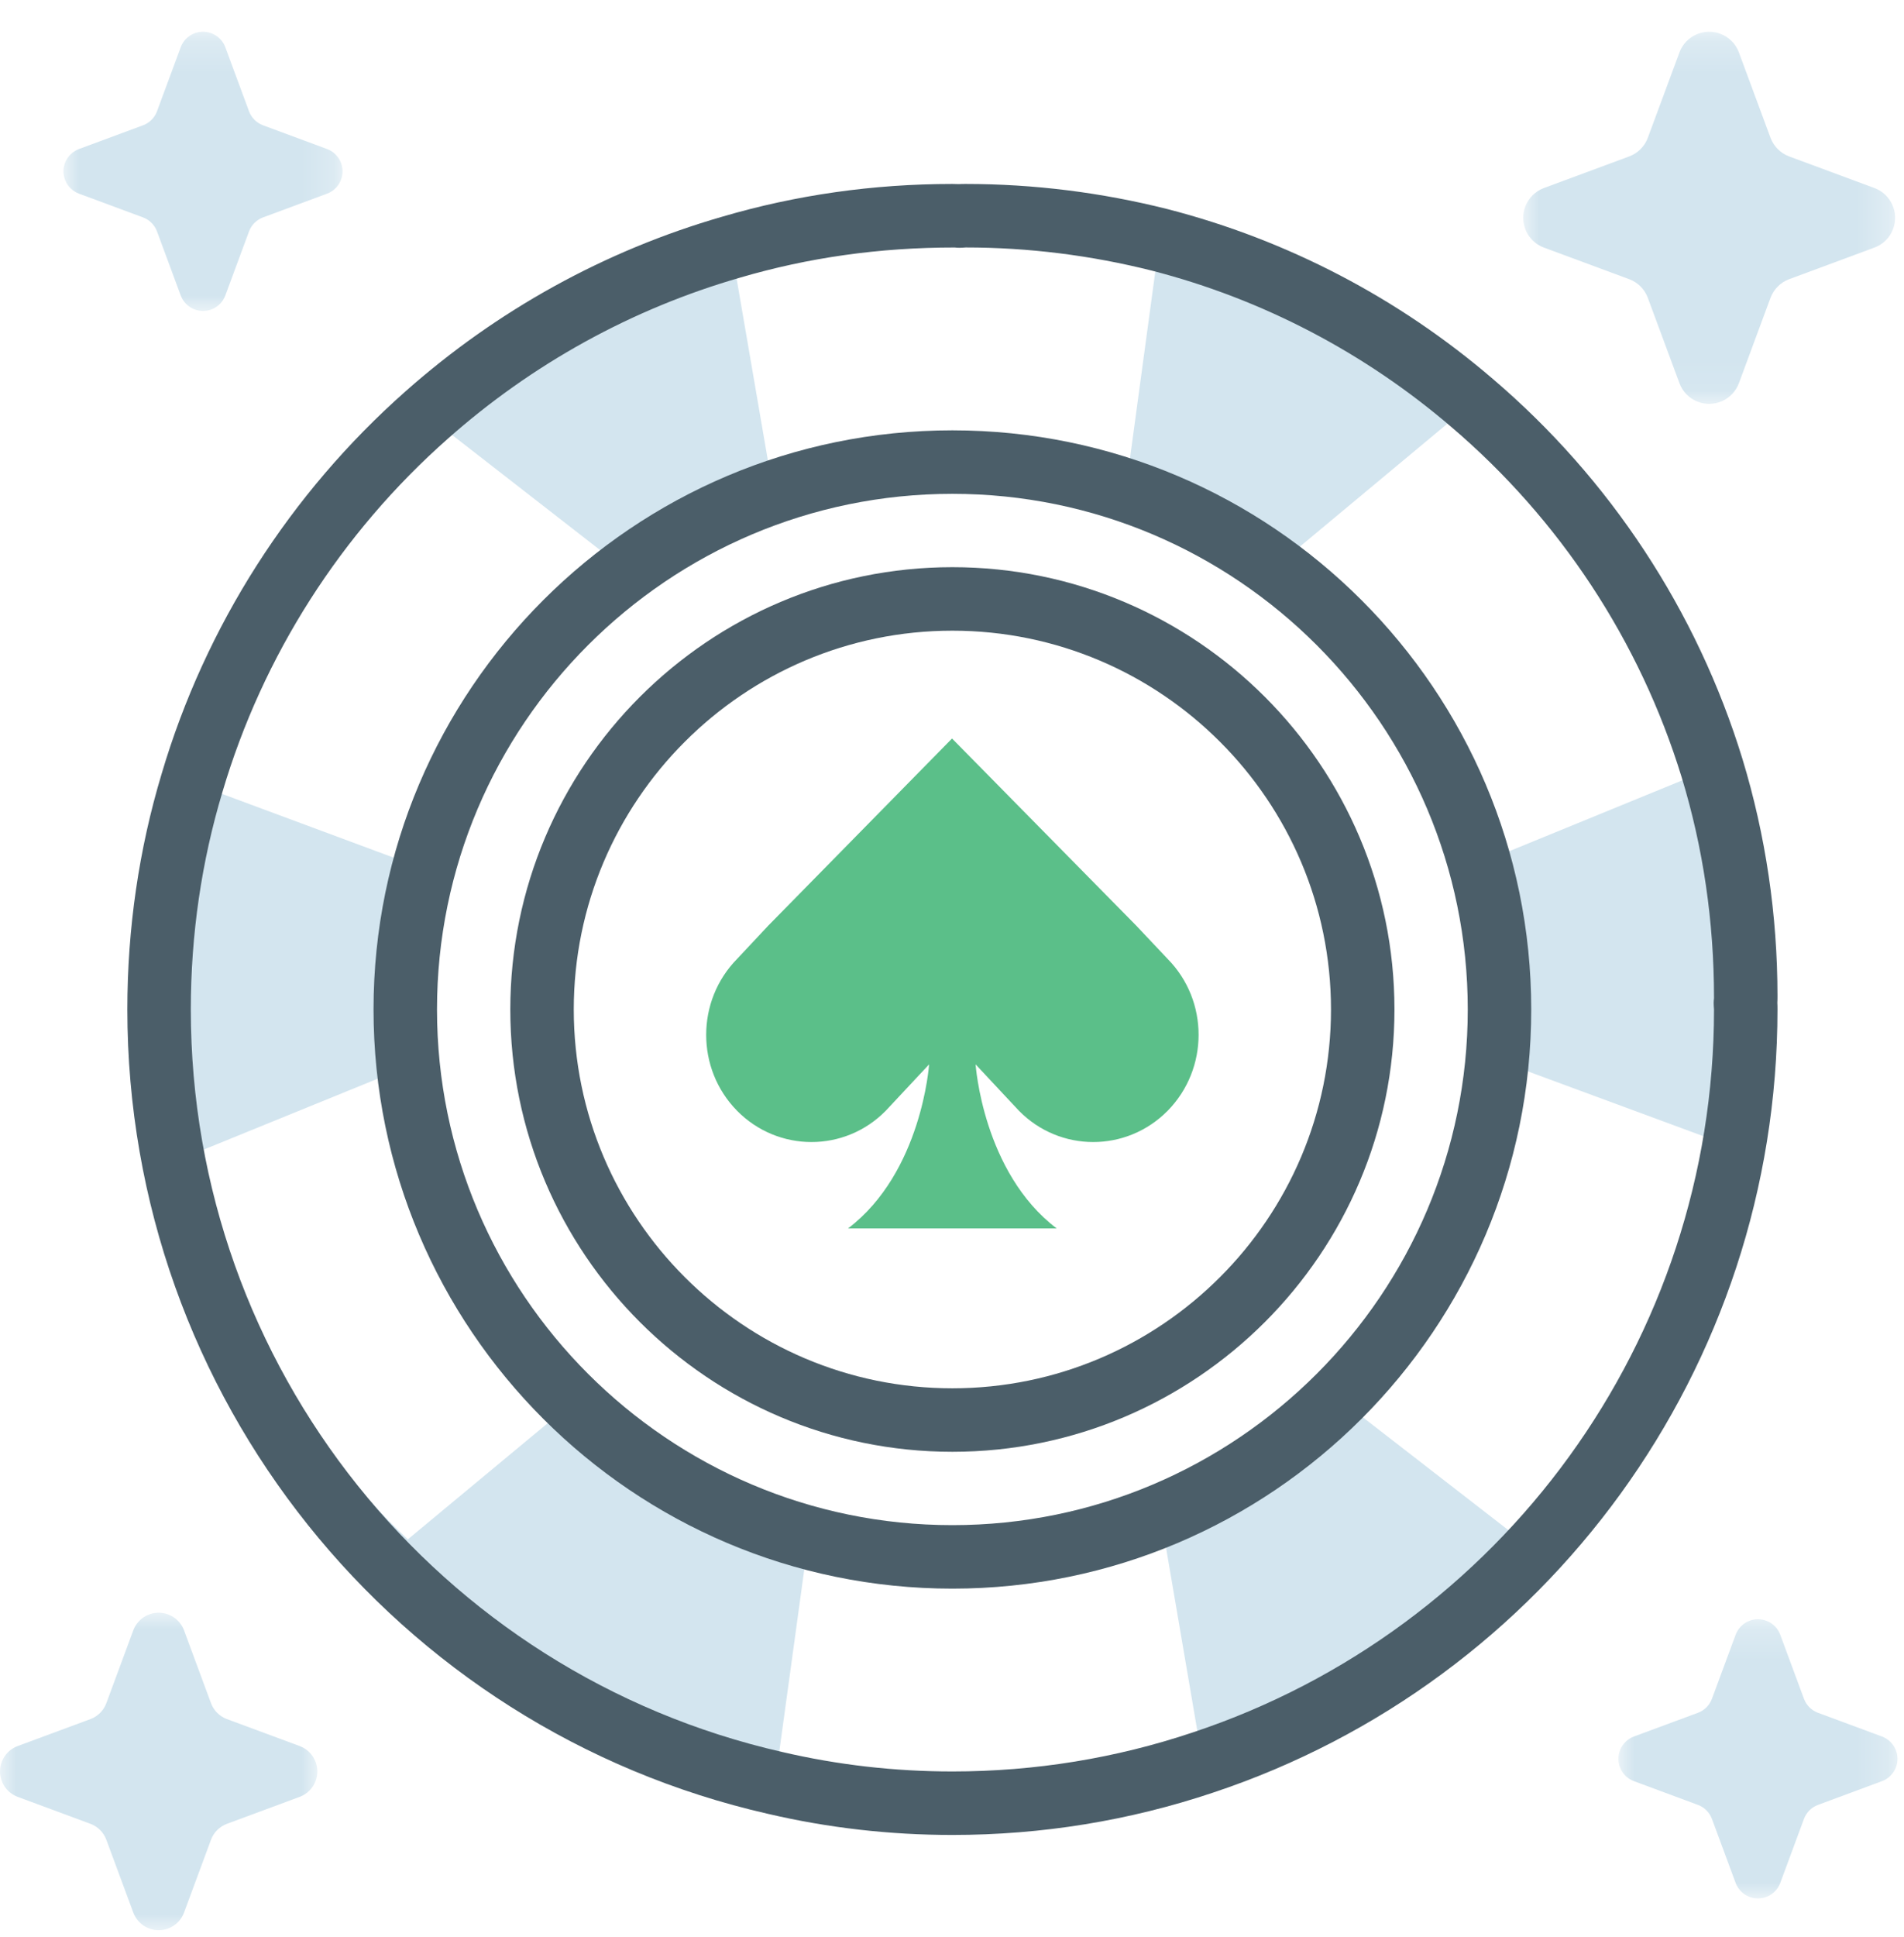 <?xml version="1.0" encoding="UTF-8"?>
<svg width="60px" height="61px" viewBox="0 0 60 61" version="1.1" xmlns="http://www.w3.org/2000/svg" xmlns:xlink="http://www.w3.org/1999/xlink">
    <!-- Generator: Sketch 49.3 (51167) - http://www.bohemiancoding.com/sketch -->
    <title>Icon/ Gambling</title>
    <desc>Created with Sketch.</desc>
    <defs>
        <polygon id="path-1" points="0 0.206 11.721 0.206 11.721 11.927 0 11.927 0 0.206"></polygon>
        <polygon id="path-3" points="-0 0.206 8.795 0.206 8.795 9 -0 9 -0 0.206"></polygon>
        <polygon id="path-5" points="8.794 0.205 8.794 9 -0 9 -0 0.205 8.794 0.205"></polygon>
        <polygon id="path-7" points="10 10 0 10 0 0 10 0 10 10"></polygon>
    </defs>
    <g id="Icon/-Gambling" stroke="none" stroke-width="1" fill="none" fill-rule="evenodd">
        <g id="Gambling">
            <g id="Group-3" transform="translate(48, 0.794)">
                <mask id="mask-2" fill="white">
                    <use xlink:href="#path-1"></use>
                </mask>
                <g id="Clip-2"></g>
                <path d="M6.795,0.851 L7.795,3.551 C7.897,3.818 8.108,4.03 8.376,4.131 L11.075,5.131 C11.591,5.327 11.851,5.904 11.655,6.421 C11.555,6.688 11.344,6.9 11.075,7.001 L8.376,8.001 C8.108,8.102 7.897,8.314 7.795,8.581 L6.795,11.281 C6.599,11.797 6.022,12.058 5.505,11.861 C5.239,11.76 5.027,11.549 4.926,11.281 L3.925,8.581 C3.825,8.314 3.612,8.102 3.345,8.001 L0.645,7.001 C0.13,6.805 -0.131,6.228 0.066,5.711 C0.167,5.444 0.379,5.233 0.645,5.131 L3.345,4.131 C3.612,4.03 3.825,3.818 3.925,3.551 L4.926,0.851 C5.122,0.335 5.699,0.075 6.215,0.271 C6.484,0.372 6.694,0.583 6.795,0.851" id="Fill-1" fill="#D3E5EF" mask="url(#mask-2)"></path>
            </g>
            <g id="Group-6" transform="translate(2, 0.794)">
                <mask id="mask-4" fill="white">
                    <use xlink:href="#path-3"></use>
                </mask>
                <g id="Clip-5"></g>
                <path d="M5.099,0.69 L5.849,2.716 C5.926,2.917 6.084,3.075 6.285,3.151 L8.31,3.901 C8.698,4.048 8.893,4.482 8.746,4.869 C8.67,5.07 8.511,5.228 8.31,5.304 L6.285,6.055 C6.084,6.131 5.926,6.289 5.849,6.49 L5.099,8.516 C4.952,8.903 4.519,9.098 4.131,8.951 C3.931,8.875 3.772,8.716 3.696,8.516 L2.946,6.49 C2.87,6.289 2.711,6.131 2.511,6.055 L0.485,5.304 C0.097,5.157 -0.098,4.724 0.049,4.337 C0.125,4.136 0.284,3.978 0.485,3.901 L2.511,3.151 C2.711,3.075 2.87,2.917 2.946,2.716 L3.696,0.69 C3.843,0.303 4.276,0.107 4.663,0.254 C4.865,0.331 5.023,0.489 5.099,0.69" id="Fill-4" fill="#D3E5EF" mask="url(#mask-4)"></path>
            </g>
            <g id="Group-9" transform="translate(51, 50.794)">
                <mask id="mask-6" fill="white">
                    <use xlink:href="#path-5"></use>
                </mask>
                <g id="Clip-8"></g>
                <path d="M5.099,0.69 L5.849,2.716 C5.926,2.917 6.084,3.075 6.285,3.151 L8.31,3.901 C8.698,4.048 8.893,4.482 8.746,4.869 C8.67,5.07 8.511,5.228 8.31,5.304 L6.285,6.055 C6.084,6.131 5.926,6.289 5.849,6.49 L5.099,8.516 C4.952,8.903 4.519,9.098 4.131,8.951 C3.931,8.875 3.772,8.716 3.696,8.516 L2.946,6.49 C2.87,6.289 2.711,6.131 2.511,6.055 L0.485,5.304 C0.097,5.157 -0.098,4.724 0.049,4.337 C0.125,4.136 0.284,3.978 0.485,3.901 L2.511,3.151 C2.711,3.075 2.87,2.917 2.946,2.716 L3.696,0.69 C3.843,0.303 4.276,0.107 4.663,0.254 C4.865,0.331 5.023,0.489 5.099,0.69" id="Fill-7" fill="#D3E5EF" mask="url(#mask-6)"></path>
            </g>
            <g id="Group-12" transform="translate(0, 50.794)">
                <mask id="mask-8" fill="white">
                    <use xlink:href="#path-7"></use>
                </mask>
                <g id="Clip-11"></g>
                <path d="M5.798,0.551 L6.651,2.855 C6.737,3.083 6.918,3.263 7.146,3.349 L9.449,4.202 C9.89,4.37 10.111,4.862 9.944,5.303 C9.858,5.531 9.677,5.711 9.449,5.798 L7.146,6.651 C6.918,6.738 6.737,6.918 6.651,7.146 L5.798,9.449 C5.631,9.89 5.138,10.112 4.697,9.945 C4.469,9.858 4.289,9.677 4.202,9.449 L3.349,7.146 C3.263,6.918 3.083,6.738 2.855,6.651 L0.551,5.798 C0.111,5.631 -0.111,5.138 0.056,4.697 C0.142,4.469 0.322,4.289 0.551,4.202 L2.855,3.349 C3.083,3.263 3.263,3.083 3.349,2.855 L4.202,0.551 C4.369,0.111 4.862,-0.111 5.303,0.056 C5.531,0.142 5.711,0.323 5.798,0.551" id="Fill-10" fill="#D3E5EF" mask="url(#mask-8)"></path>
            </g>
            <path d="M24.372,15.514 L23.042,7.785 C19.432,8.824 16.172,10.654 13.442,13.074 L19.732,17.964 C21.132,16.914 22.692,16.084 24.372,15.514 Z M12.852,48.484 C11.112,46.844 9.582,44.924 8.332,42.744 C8.302,42.684 8.272,42.624 8.242,42.564 L8.122,42.384 C7.042,40.494 6.232,38.514 5.692,36.504 L12.862,33.584 C12.802,32.994 12.772,32.404 12.772,31.794 C12.772,30.264 12.972,28.774 13.352,27.364 L6.052,24.654 C5.372,26.914 5.012,29.314 5.012,31.794 C5.012,43.684 13.302,53.624 24.422,56.154 L25.482,48.434 C22.642,47.664 20.092,46.174 18.032,44.184 L12.852,48.484 Z M46.392,12.694 C43.582,10.285 40.232,8.504 36.542,7.554 L35.472,15.444 C37.172,16.004 38.752,16.834 40.172,17.874 L46.392,12.694 Z M55.012,31.374 C55.012,28.874 54.642,26.464 53.952,24.194 L46.622,27.194 C47.032,28.654 47.252,30.204 47.252,31.794 C47.252,32.334 47.232,32.864 47.172,33.384 L54.352,36.035 C53.802,38.354 52.902,40.644 51.652,42.814 C51.612,42.874 51.572,42.934 51.542,42.994 C51.502,43.054 51.472,43.114 51.442,43.174 C50.352,45.064 49.042,46.754 47.572,48.224 L42.152,44.024 C40.562,45.604 38.672,46.874 36.572,47.734 L37.902,55.514 C47.842,52.214 55.012,42.844 55.012,31.794 C55.012,31.724 55.012,31.654 55.002,31.584 C55.012,31.514 55.012,31.444 55.012,31.374 Z" id="Fill-13" fill="#D3E5EF"></path>
            <path d="M23.319,8.745 C19.901,9.73 16.763,11.467 14.105,13.824 C10.754,16.786 8.283,20.64 7.01,24.943 C6.351,27.134 6.013,29.438 6.013,31.794 C6.013,43.053 13.816,52.716 24.65,55.181 C26.394,55.588 28.188,55.794 30.012,55.794 C32.618,55.794 35.163,55.377 37.587,54.565 C47.316,51.335 54.013,42.209 54.013,31.794 C53.999,31.632 53.999,31.537 54.013,31.443 C54.013,29.009 53.668,26.695 52.996,24.488 C51.677,20.186 49.147,16.354 45.741,13.453 C43.012,11.112 39.789,9.423 36.299,8.524 C34.383,8.043 32.415,7.794 30.433,7.794 C30.272,7.807 30.179,7.808 30.088,7.795 C27.708,7.794 25.462,8.115 23.319,8.745 Z M56.013,31.794 C56.013,43.078 48.758,52.964 38.22,56.463 C35.594,57.342 32.835,57.794 30.012,57.794 C28.035,57.794 26.088,57.57 24.201,57.129 C12.467,54.46 4.013,43.991 4.013,31.794 C4.013,29.244 4.379,26.745 5.094,24.371 C6.472,19.711 9.15,15.535 12.779,12.326 C15.658,9.775 19.059,7.891 22.76,6.825 C25.081,6.142 27.517,5.794 30.012,5.794 C30.104,5.794 30.149,5.795 30.216,5.799 C30.28,5.795 30.344,5.794 30.433,5.794 C32.581,5.794 34.712,6.063 36.792,6.586 C40.586,7.563 44.083,9.396 47.041,11.933 C50.732,15.078 53.476,19.234 54.909,23.904 C55.638,26.302 56.013,28.811 56.013,31.374 C56.013,31.461 56.012,31.524 56.008,31.584 C56.012,31.645 56.013,31.708 56.013,31.794 Z" id="Stroke-15" fill="#4B5E69" fill-rule="nonzero"></path>
            <path d="M30.012,43.726 C36.59,43.726 41.943,38.372 41.943,31.795 C41.943,25.216 36.59,19.864 30.012,19.864 C23.434,19.864 18.081,25.216 18.081,31.795 C18.081,38.372 23.435,43.726 30.012,43.726 Z M30.012,45.726 C22.33,45.726 16.081,39.477 16.081,31.795 C16.081,24.112 22.33,17.864 30.012,17.864 C37.695,17.864 43.943,24.112 43.943,31.795 C43.943,39.477 37.695,45.726 30.012,45.726 Z" id="Stroke-17" fill="#4B5E69" fill-rule="nonzero"></path>
            <path d="M33.299,38.691 C30.971,36.926 30.744,33.524 30.744,33.524 L32.108,34.983 C33.4,36.299 35.5,36.299 36.798,34.983 C38.095,33.661 38.095,31.521 36.798,30.205 L35.808,29.156 L30.001,23.26 L24.208,29.156 L23.225,30.205 C21.933,31.521 21.927,33.661 23.225,34.983 C24.522,36.299 26.623,36.299 27.914,34.983 L29.278,33.524 C29.278,33.524 29.051,36.926 26.723,38.691 L33.299,38.691 Z" id="Fill-19" fill="#5BBF89"></path>
            <path d="M30.012,48.036 C38.967,48.036 46.253,40.749 46.253,31.795 C46.253,22.84 38.967,15.554 30.012,15.554 C21.058,15.554 13.771,22.84 13.771,31.795 C13.771,40.749 21.058,48.036 30.012,48.036 Z M30.012,50.036 C19.953,50.036 11.771,41.854 11.771,31.795 C11.771,21.735 19.953,13.554 30.012,13.554 C40.072,13.554 48.253,21.735 48.253,31.795 C48.253,41.854 40.072,50.036 30.012,50.036 Z" id="Stroke-21" fill="#4B5E69" fill-rule="nonzero"></path>
        </g>
    </g>
</svg>